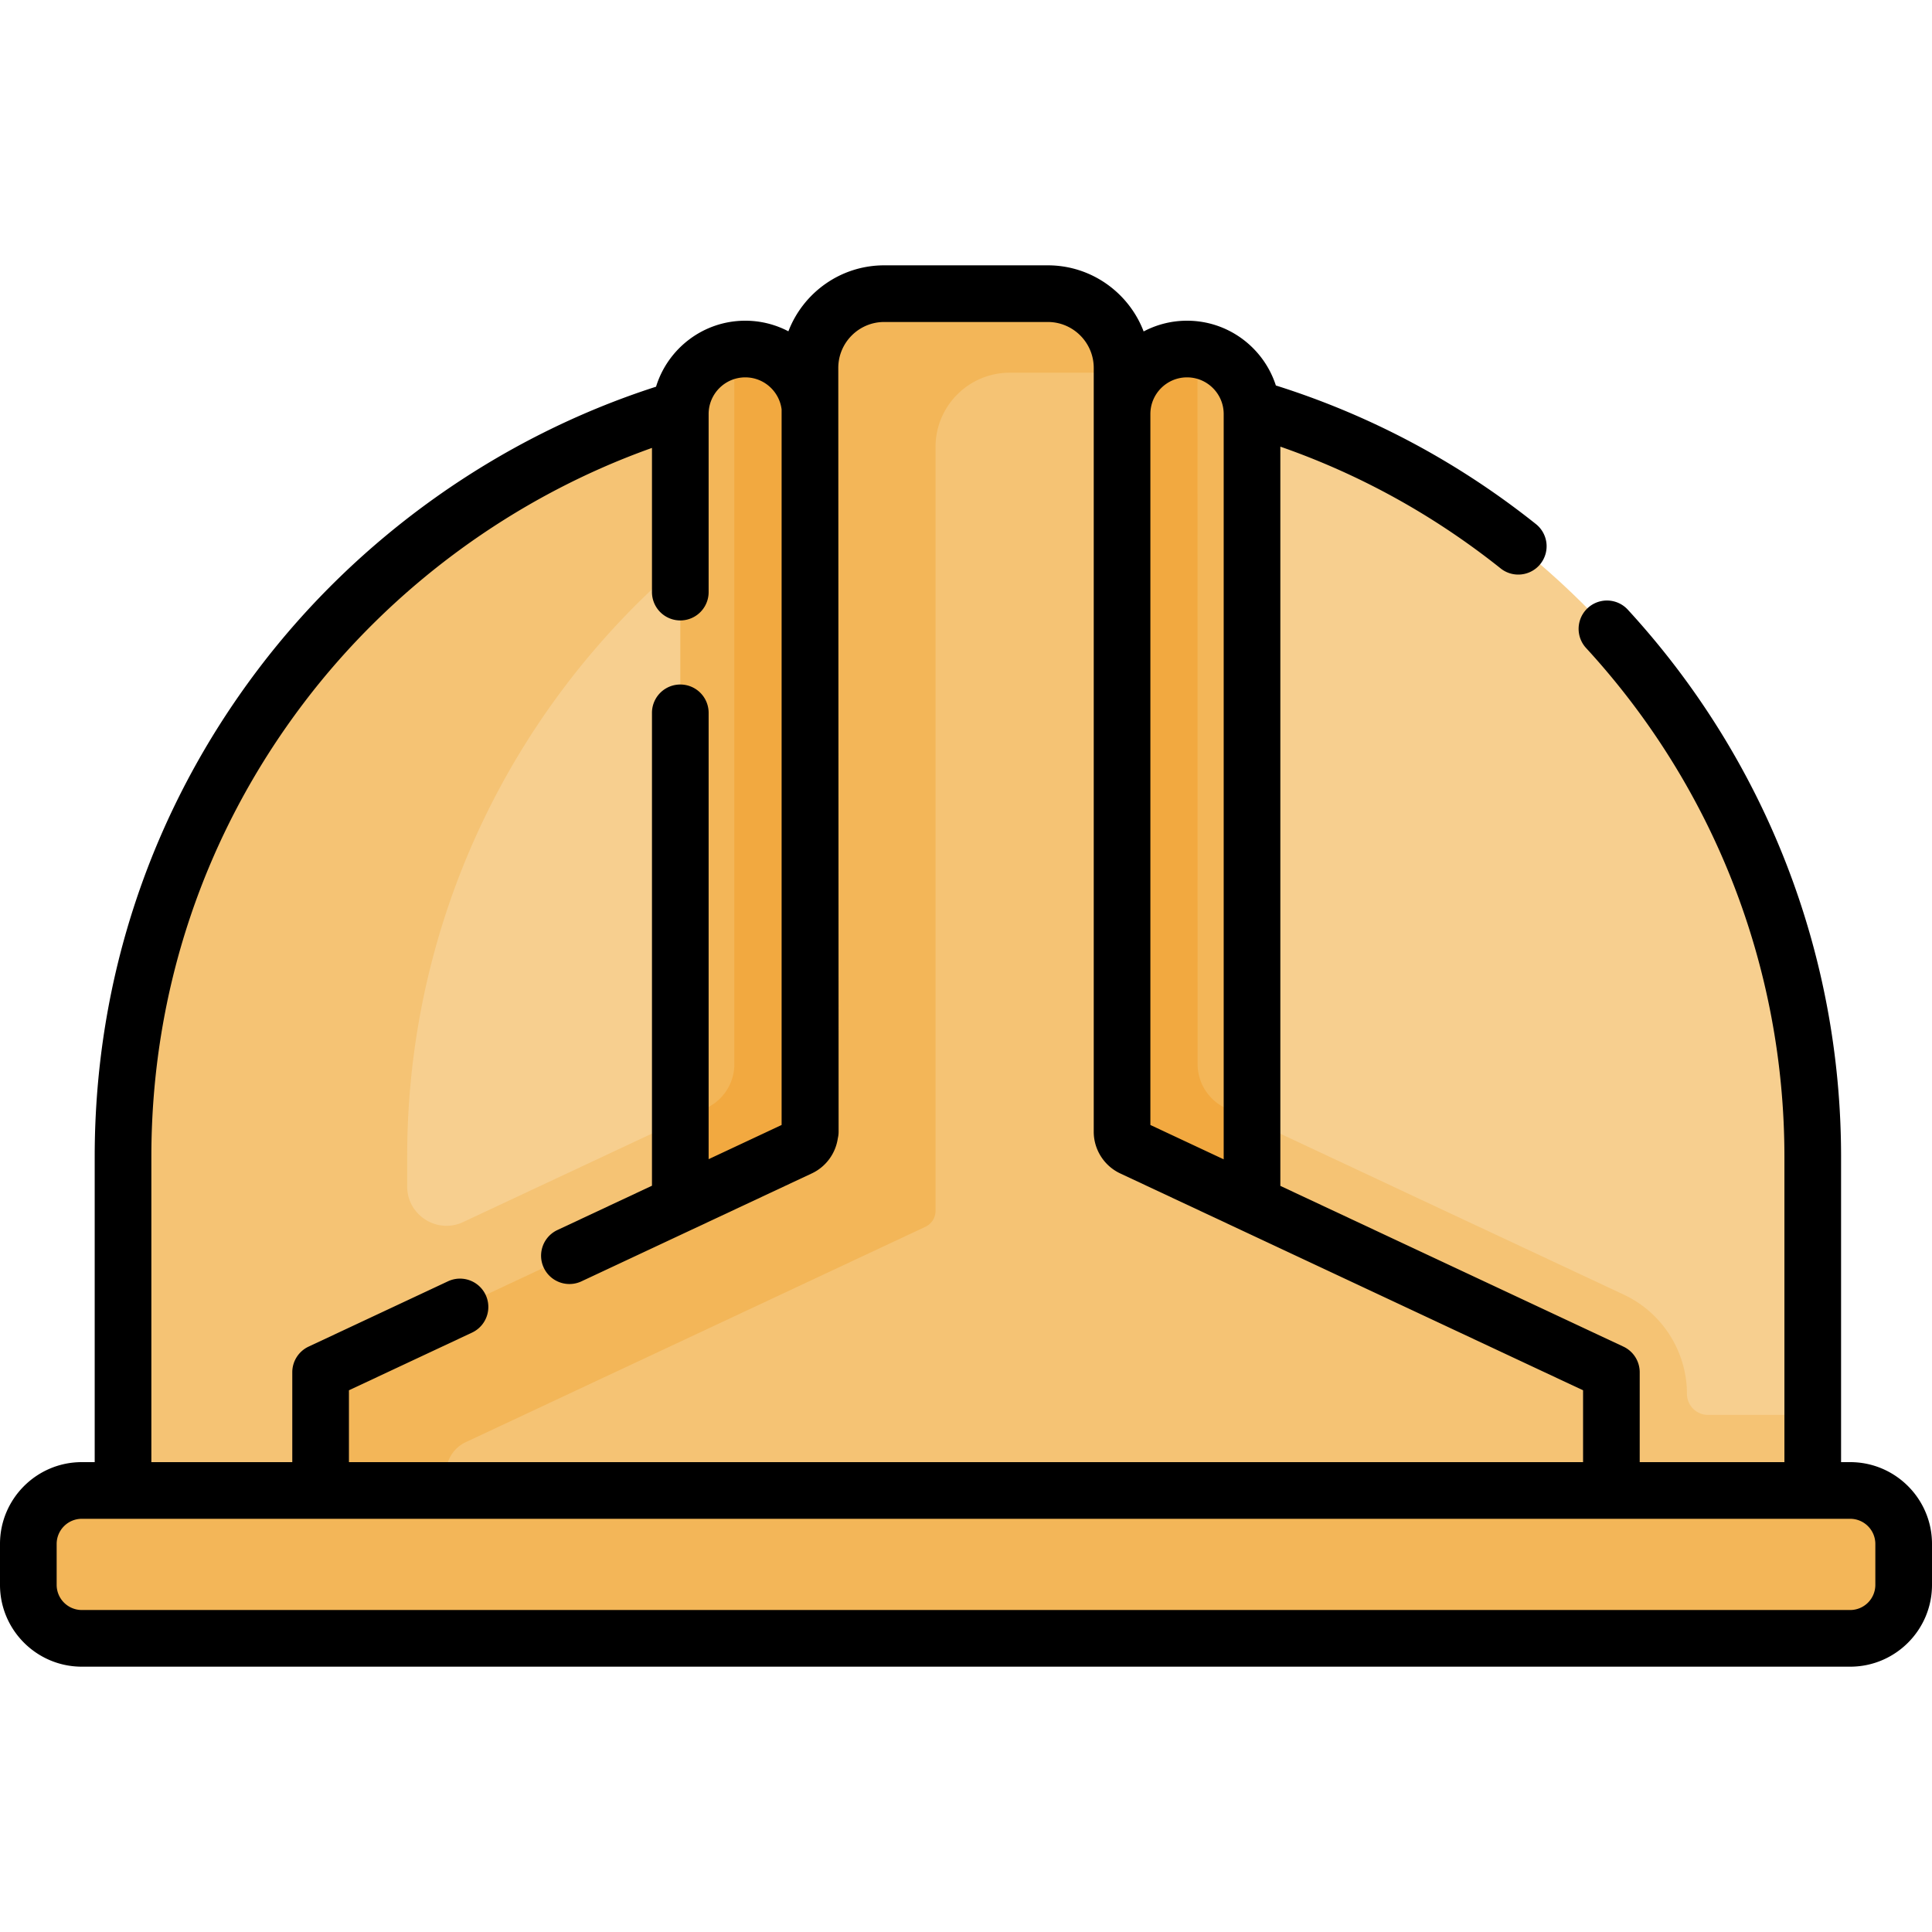 <svg height="512" viewBox="0 0 511.469 511.469" width="512" xmlns="http://www.w3.org/2000/svg"><path d="M331.454 107.96c85.787 25.127 148.444 104.392 148.444 198.303v111.169H32.57V306.263c0-93.577 62.213-172.61 147.53-198.031z" fill="#f7cf8f"/><path d="M452.184 374.579a5.592 5.592 0 01-5.592-5.592c0-11.186-6.545-21.48-16.675-26.228l-105.458-49.411a12.873 12.873 0 01-7.411-11.656V107.986l-122.626.22-14.321.026C94.784 133.653 32.57 212.686 32.57 306.263v111.169h447.328v-42.853zm-265.173-81.231l-64.391 30.17c-6.904 3.235-14.829-1.804-14.829-9.428v-7.826c0-69.366 34.191-130.733 86.631-168.202v143.63a12.875 12.875 0 01-7.411 11.656z" fill="#f5c374"/><path d="M214.507 109.604c0-9.501-7.702-17.203-17.203-17.203s-17.203 7.702-17.203 17.203v252.811h34.407V109.604zm116.947 0c0-9.501-7.702-17.203-17.203-17.203s-17.203 7.702-17.203 17.203v260.731h34.407z" fill="#f3b658"/><path d="M324.458 293.348a12.873 12.873 0 01-7.411-11.656l-.027-183.083c0-2.03.377-3.981 1.023-5.789a17.288 17.288 0 00-3.792-.419c-9.501 0-17.203 7.702-17.203 17.203v260.731h34.407v-73.709zM197.303 92.401c-.934 0-1.843.095-2.736.238a17.212 17.212 0 00-.165 2.261v187.334a12.865 12.865 0 01-7.391 11.113l-6.911 3.238v65.83h34.407V109.604c0-9.501-7.703-17.203-17.204-17.203z" fill="#f2a940"/><path d="M421.431 360.87l-121.696-57.02a4.667 4.667 0 01-2.687-4.227V97.401c0-10.858-8.802-19.661-19.661-19.661h-43.305c-10.858 0-19.661 8.802-19.661 19.661v202.222a4.669 4.669 0 01-2.687 4.227L90.038 360.87a8.963 8.963 0 00-5.16 8.117v48.445h341.713v-48.445a8.963 8.963 0 00-5.16-8.117z" fill="#f5c374"/><path d="M118.127 389.914a8.963 8.963 0 015.161-8.117l121.696-57.02a4.667 4.667 0 002.687-4.227V118.328c0-10.858 8.802-19.661 19.661-19.661h29.716v-1.266c0-10.858-8.802-19.661-19.661-19.661h-43.305c-10.858 0-19.661 8.802-19.661 19.661v202.222a4.667 4.667 0 01-2.687 4.227L90.038 360.87a8.963 8.963 0 00-5.16 8.117v48.445h33.249z" fill="#f3b658"/><path d="M489.814 433.728H21.655c-7.817 0-14.155-6.337-14.155-14.155v-10.84c0-7.817 6.337-14.155 14.155-14.155h468.159c7.817 0 14.155 6.337 14.155 14.155v10.84c0 7.818-6.338 14.155-14.155 14.155z" fill="#f3b658"/><path d="M489.814 387.079h-2.416v-80.816c0-53.854-20.076-105.326-56.529-144.936a7.501 7.501 0 00-11.037 10.159c33.897 36.833 52.566 84.698 52.566 134.778v80.816H434.09v-23.791a7.5 7.5 0 00-4.318-6.792l-90.819-42.553V118.243c21.086 7.353 40.665 18.167 58.317 32.233a7.464 7.464 0 004.669 1.635c2.205 0 4.39-.968 5.87-2.827a7.5 7.5 0 00-1.191-10.539c-20.68-16.48-43.826-28.807-68.851-36.695-3.2-9.937-12.531-17.148-23.518-17.148-4.144 0-8.05 1.031-11.484 2.842-3.903-10.221-13.804-17.502-25.38-17.502H234.08c-11.562 0-21.453 7.264-25.366 17.466a24.543 24.543 0 00-11.413-2.805c-11.106 0-20.521 7.367-23.621 17.471-41.561 13.367-78.83 39.797-105.321 74.791C40.04 214.574 25.07 259.217 25.07 306.263v80.816h-3.416C9.714 387.079 0 396.793 0 408.733v10.84c0 11.94 9.714 21.655 21.655 21.655h468.159c11.94 0 21.655-9.714 21.655-21.655v-10.84c0-11.94-9.715-21.654-21.655-21.654zM314.25 99.901c5.351 0 9.704 4.353 9.704 9.703v197.311l-19.407-9.093V109.604c0-5.35 4.353-9.703 9.703-9.703zM40.07 306.263c0-43.751 13.918-85.263 40.251-120.047 23.431-30.951 55.92-54.69 92.279-67.635v38.17a7.5 7.5 0 0015 0v-47.147c0-5.35 4.353-9.703 9.703-9.703 4.937 0 9.016 3.709 9.618 8.485v189.436l-19.321 9.053V188.714a7.5 7.5 0 00-15 0v125.19l-25.038 11.731a7.5 7.5 0 106.365 13.583l60.99-28.576c3.724-1.745 6.294-5.274 6.879-9.277.133-.56.212-1.141.212-1.741l-.085-202.222c0-6.706 5.455-12.161 12.161-12.161h43.305c6.706 0 12.161 5.455 12.161 12.161v202.222c0 4.699 2.75 9.024 7.005 11.019l122.538 57.415v19.022H92.378v-19.023l32.585-15.268a7.5 7.5 0 10-6.365-13.583l-36.903 17.291a7.5 7.5 0 00-4.318 6.792v23.791H40.07zm456.399 113.31a6.663 6.663 0 01-6.655 6.655H21.655A6.663 6.663 0 0115 419.573v-10.84a6.662 6.662 0 016.655-6.654h468.159a6.662 6.662 0 016.655 6.654z"/></svg>